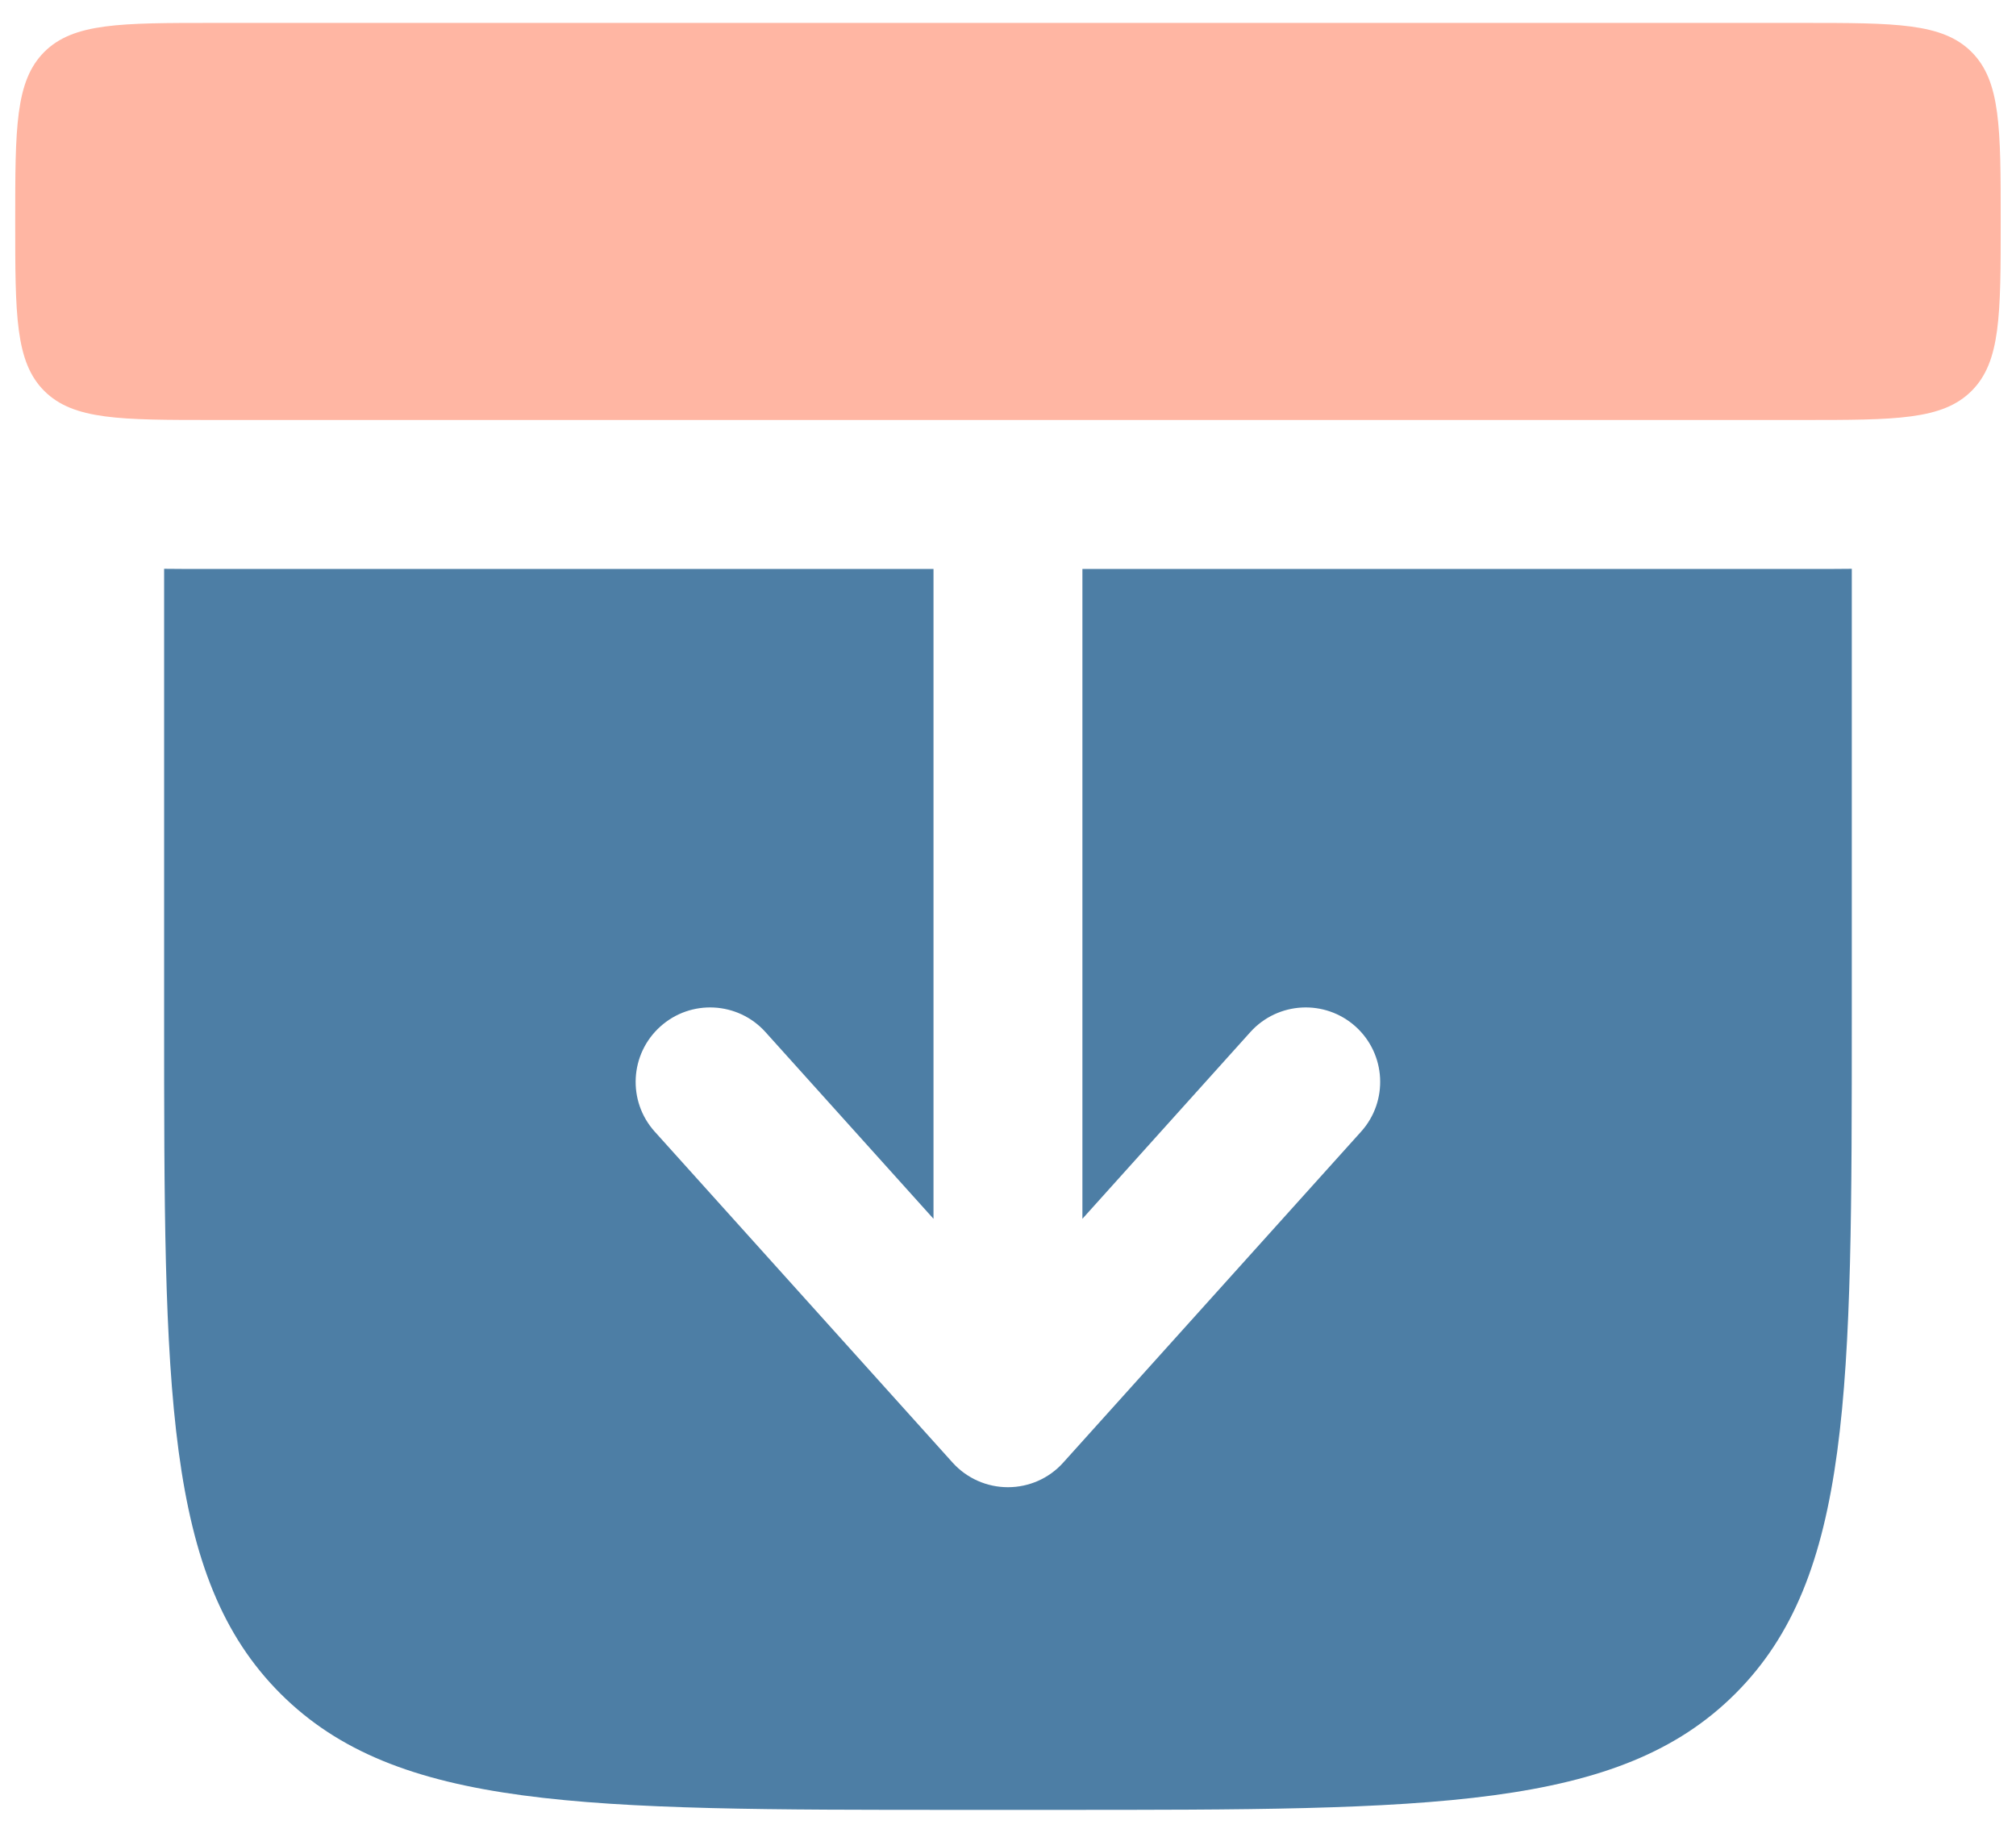 <svg width="22" height="20" viewBox="0 0 22 20" fill="none" xmlns="http://www.w3.org/2000/svg">
<path d="M0.166 2.417C0.166 1.395 0.166 0.885 0.483 0.567C0.801 0.25 1.311 0.25 2.333 0.25H19.666C20.687 0.25 21.198 0.25 21.515 0.567C21.833 0.885 21.833 1.395 21.833 2.417C21.833 3.438 21.833 3.949 21.515 4.266C21.198 4.583 20.687 4.583 19.666 4.583H2.333C1.311 4.583 0.801 4.583 0.483 4.266C0.166 3.949 0.166 3.438 0.166 2.417Z" fill="#FFB6A3"/>
<path d="M19.741 6.209C19.894 6.209 20.051 6.209 20.208 6.207V11.084C20.208 15.169 20.208 17.212 18.938 18.481C17.669 19.75 15.627 19.75 11.541 19.75H10.458C6.372 19.75 4.329 19.75 3.06 18.481C1.791 17.212 1.791 15.169 1.791 11.084V6.207C1.948 6.209 2.105 6.209 2.258 6.209L10.187 6.209V13.3L8.353 11.262C8.053 10.929 7.539 10.902 7.206 11.202C6.872 11.502 6.845 12.016 7.145 12.349L10.395 15.96C10.55 16.132 10.769 16.229 10.999 16.229C11.23 16.229 11.449 16.132 11.603 15.96L14.853 12.349C15.153 12.016 15.126 11.502 14.793 11.202C14.459 10.902 13.946 10.929 13.645 11.262L11.812 13.3V6.209L19.741 6.209Z" fill="#4D7EA5"/>
</svg>
